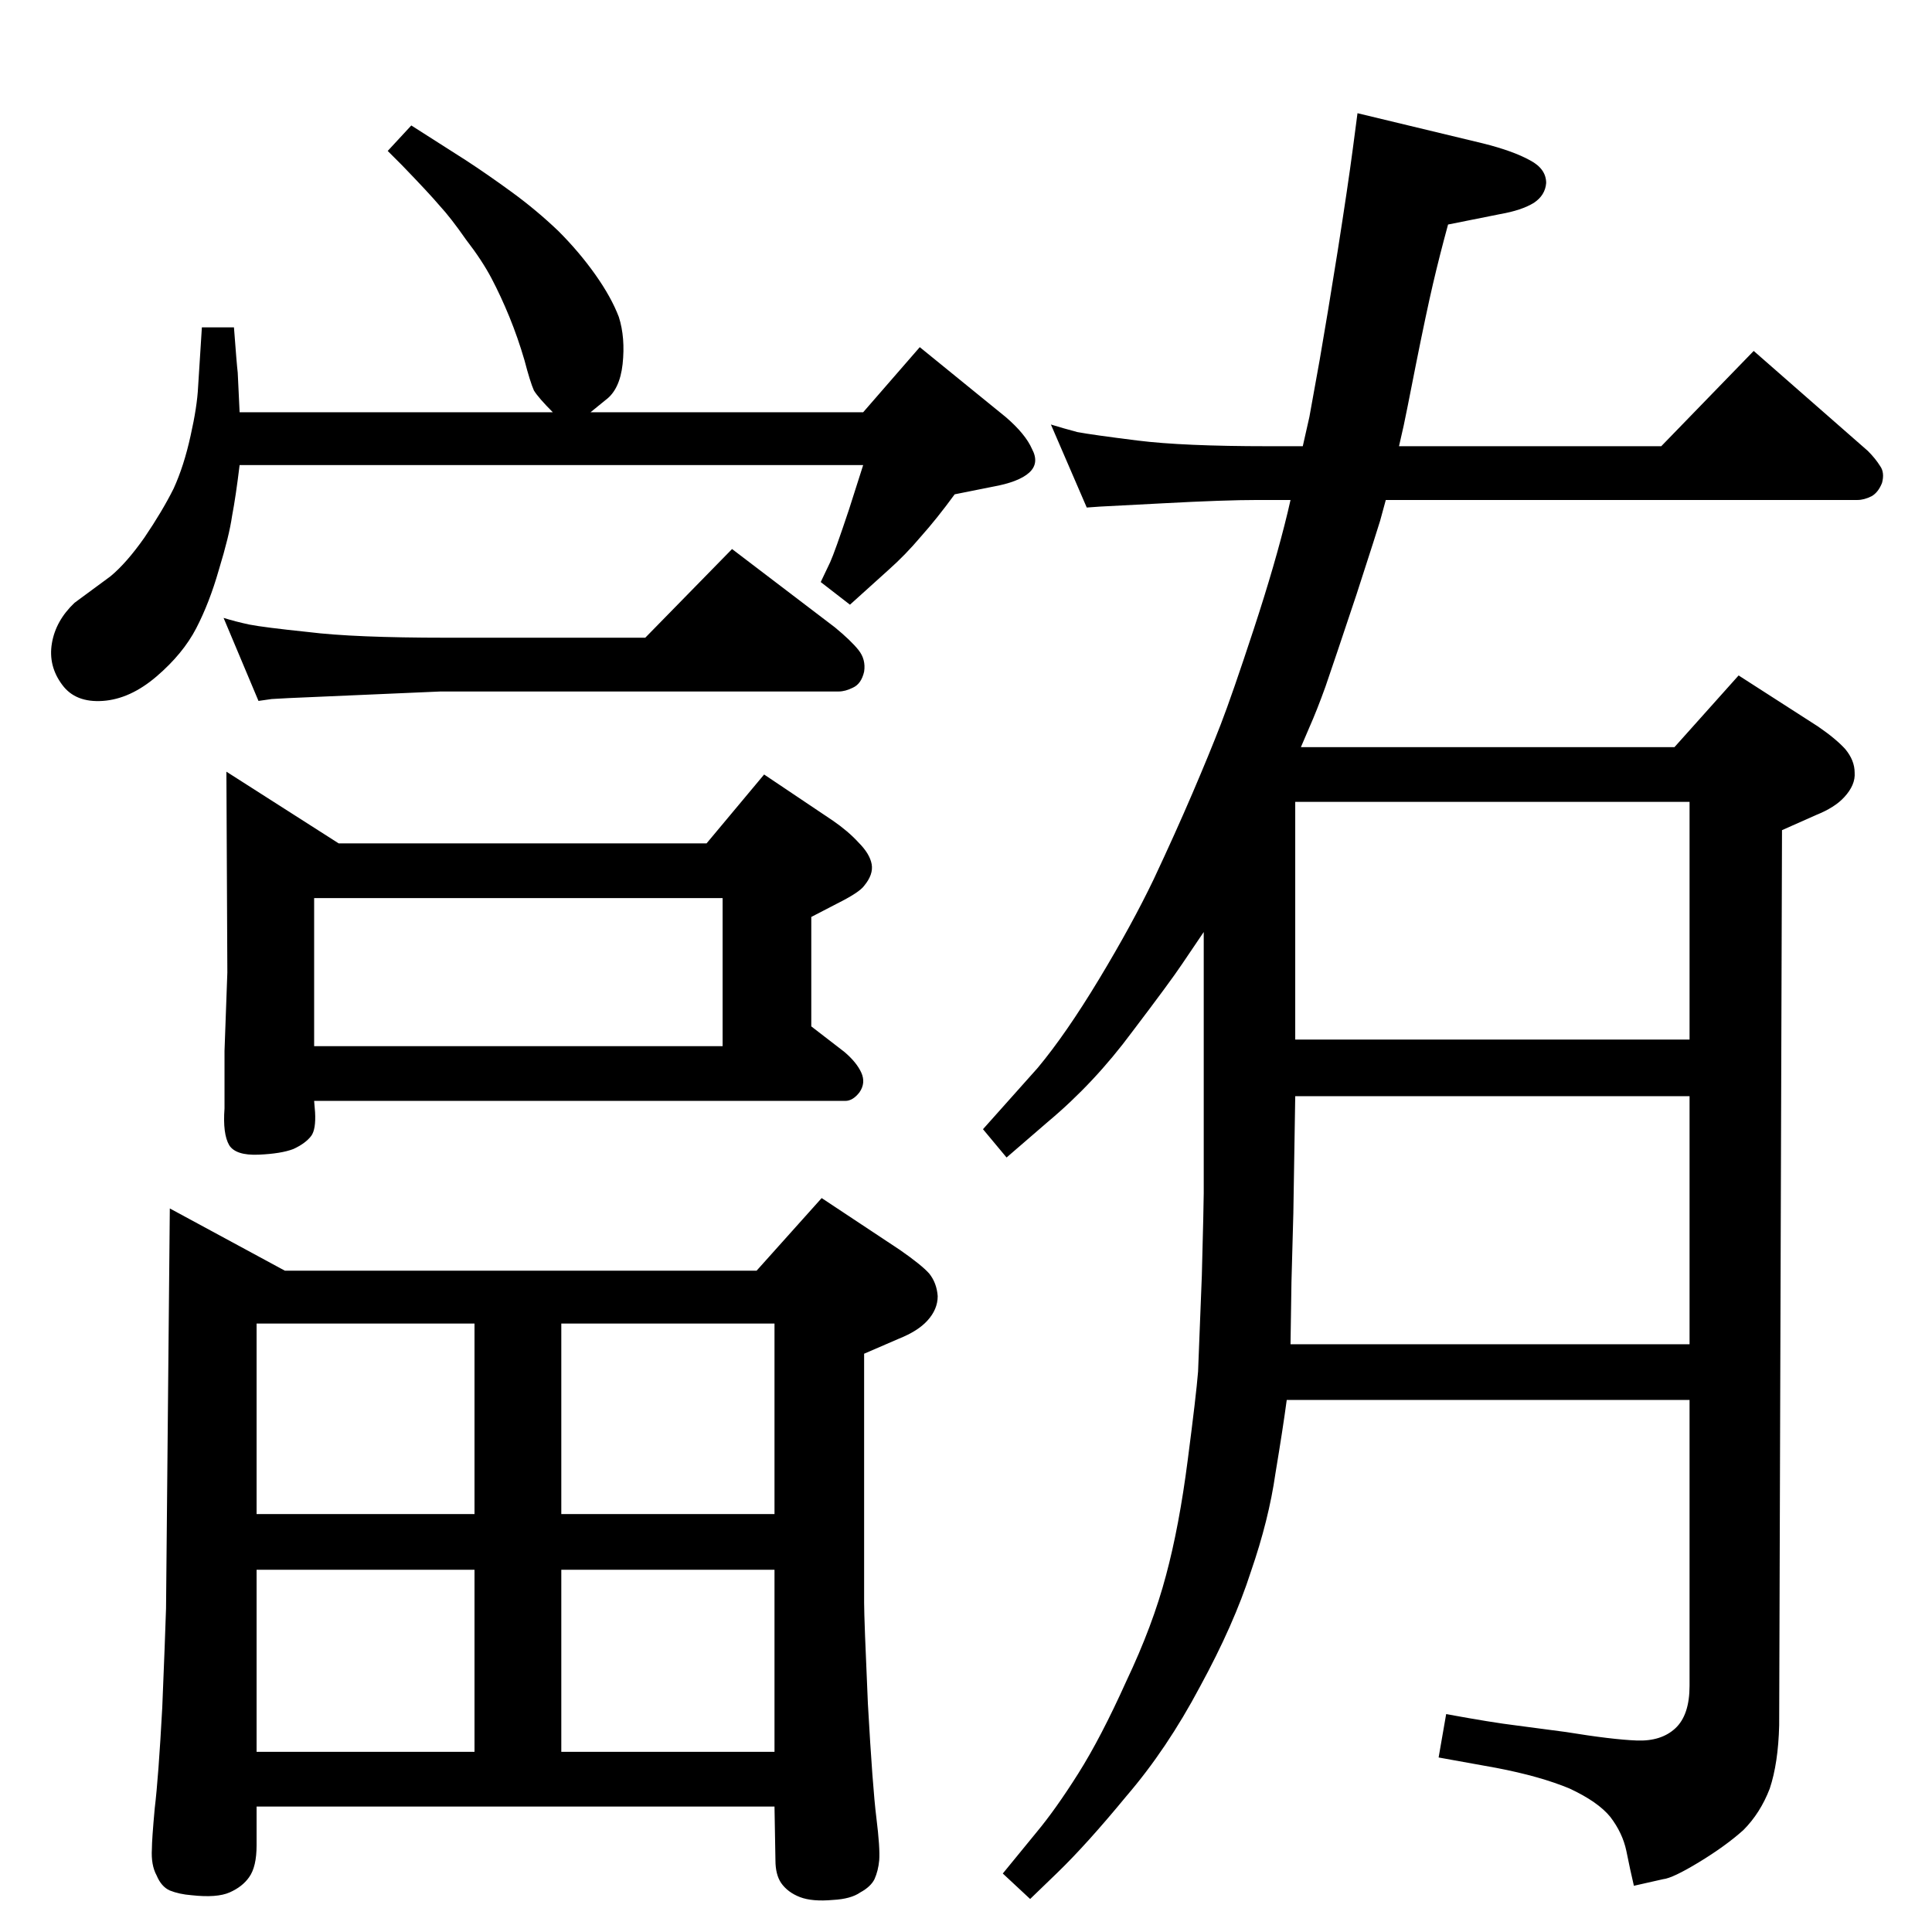 <?xml version="1.0" standalone="no"?>
<!DOCTYPE svg PUBLIC "-//W3C//DTD SVG 1.1//EN" "http://www.w3.org/Graphics/SVG/1.1/DTD/svg11.dtd" >
<svg xmlns="http://www.w3.org/2000/svg" xmlns:xlink="http://www.w3.org/1999/xlink" version="1.1" viewBox="0 0 2048 2048">
  <g transform="matrix(1 0 0 -1 0 2048)">
   <path fill="currentColor"
d="M1276 1060l-23 -34q-12 -18 -53 -72q-40 -54 -89 -95l-44 -38l-25 30l58 65q30 36 65 94t58 106q23 49 41 91t30 73t35 101t36 124l3 13h-35q-35 0 -100 -3.5t-67 -3.5l-14 -1l-38 88q13 -4 28 -8q16 -3 64 -9t138 -6h37l7 31q3 16 11 61q8 46 19 115q11 70 16 108l5 38
l133 -32q32 -8 50 -18q17 -9 17 -24q-1 -13 -13 -21q-13 -8 -36 -12l-55 -11q-9 -33 -16 -63t-18 -85q-11 -56 -13 -65l-5 -22h278l98 101l121 -106q8 -8 13 -16q5 -7 2 -18q-4 -10 -11 -14q-8 -4 -15 -4h-500l-6 -22q-2 -7 -25 -78q-24 -72 -33 -98q-9 -25 -17 -43l-9 -21
h396l68 76l84 -54q19 -13 29 -24q10 -12 10 -25q1 -13 -11 -26q-10 -11 -30 -19l-36 -16l-3 -949q-1 -40 -10 -67q-10 -26 -28 -44q-19 -17 -47 -34t-38 -18l-31 -7q-4 17 -8 37q-4 19 -17 36q-13 16 -43 30q-31 13 -78 22l-61 11l8 46q49 -9 74 -12l53 -7q49 -8 75 -9
t41 13t15 45v303h-427q-4 -30 -12 -78q-7 -49 -26 -104q-18 -56 -54 -122q-35 -66 -78 -116q-42 -51 -73 -81l-29 -28l-29 27l36 44q20 24 44 62t51 98q28 59 42 112q14 52 23 122q9 69 11 94q1 26 4 102q2 76 2 87v277zM1373 946h418v252h-418v-252zM1791 623v263h-418
l-2 -124l-2 -73l-1 -66h423zM802 701l69 77l83 -55q23 -16 31 -25q8 -10 9 -24q0 -14 -11 -26q-10 -11 -30 -19l-37 -16v-264q0 -17 4 -107q5 -89 9 -121t3 -45q-1 -11 -5 -20q-4 -8 -15 -14q-10 -7 -29 -8q-22 -2 -35 3t-20 15q-6 9 -6 24l-1 57h-549v-41q0 -23 -8 -34
q-7 -10 -20.5 -16t-40.5 -3q-13 1 -23 5q-9 4 -14 16q-6 11 -5 28q0 10 3 43q4 33 8 107q3 73 4 105l4 424l122 -66h500zM272 443h231v202h-231v-202zM595 645v-202h226v202h-226zM272 191h231v193h-231v-193zM595 191h226v193h-226v-193zM274 1305l-37 88q13 -4 27 -7
q15 -3 63 -8q48 -6 146 -6h211l92 94l109 -83q17 -14 25 -24t6 -23q-3 -13 -12 -17q-8 -4 -15 -4h-422l-161 -7q-16 -1 -18 -1zM749 1154l61 73l73 -49q16 -11 27 -23q12 -12 14 -23t-8 -23q-5 -7 -29 -19l-27 -14v-116l35 -27q13 -11 18 -22t-2 -21q-7 -9 -15 -9h-563
l1 -12q1 -18 -4 -25q-6 -8 -19 -14q-13 -5 -37 -6t-31 10q-7 12 -5 39v61l3 83l-1 213l119 -76h390zM333 939h433v157h-433v-157zM626 1611h289l60 69l91 -74q21 -18 28 -34q8 -15 -3 -25t-39 -15l-40 -8q-19 -26 -36 -45q-16 -19 -34 -35l-41 -37l-31 24l10 21q5 11 20 56
l15 47h-661q-4 -33 -8 -54q-3 -21 -14 -57q-10 -35 -24 -62t-42 -51t-57 -26t-43 17q-15 20 -11 44t24 43l38 28q17 14 36 41q19 28 31 52q11 24 18 56q7 31 8 52l4 63h34q3 -40 4 -48l2 -42h332q-15 15 -20 23q-4 9 -10 32q-7 24 -16 46t-19 41t-27 41q-16 23 -28 36
q-11 13 -40 43l-15 15l25 27l58 -37q23 -15 49 -34t49 -41q22 -22 39 -46t25 -45q7 -22 4 -50q-3 -27 -18 -38z" />
  </g>

</svg>
